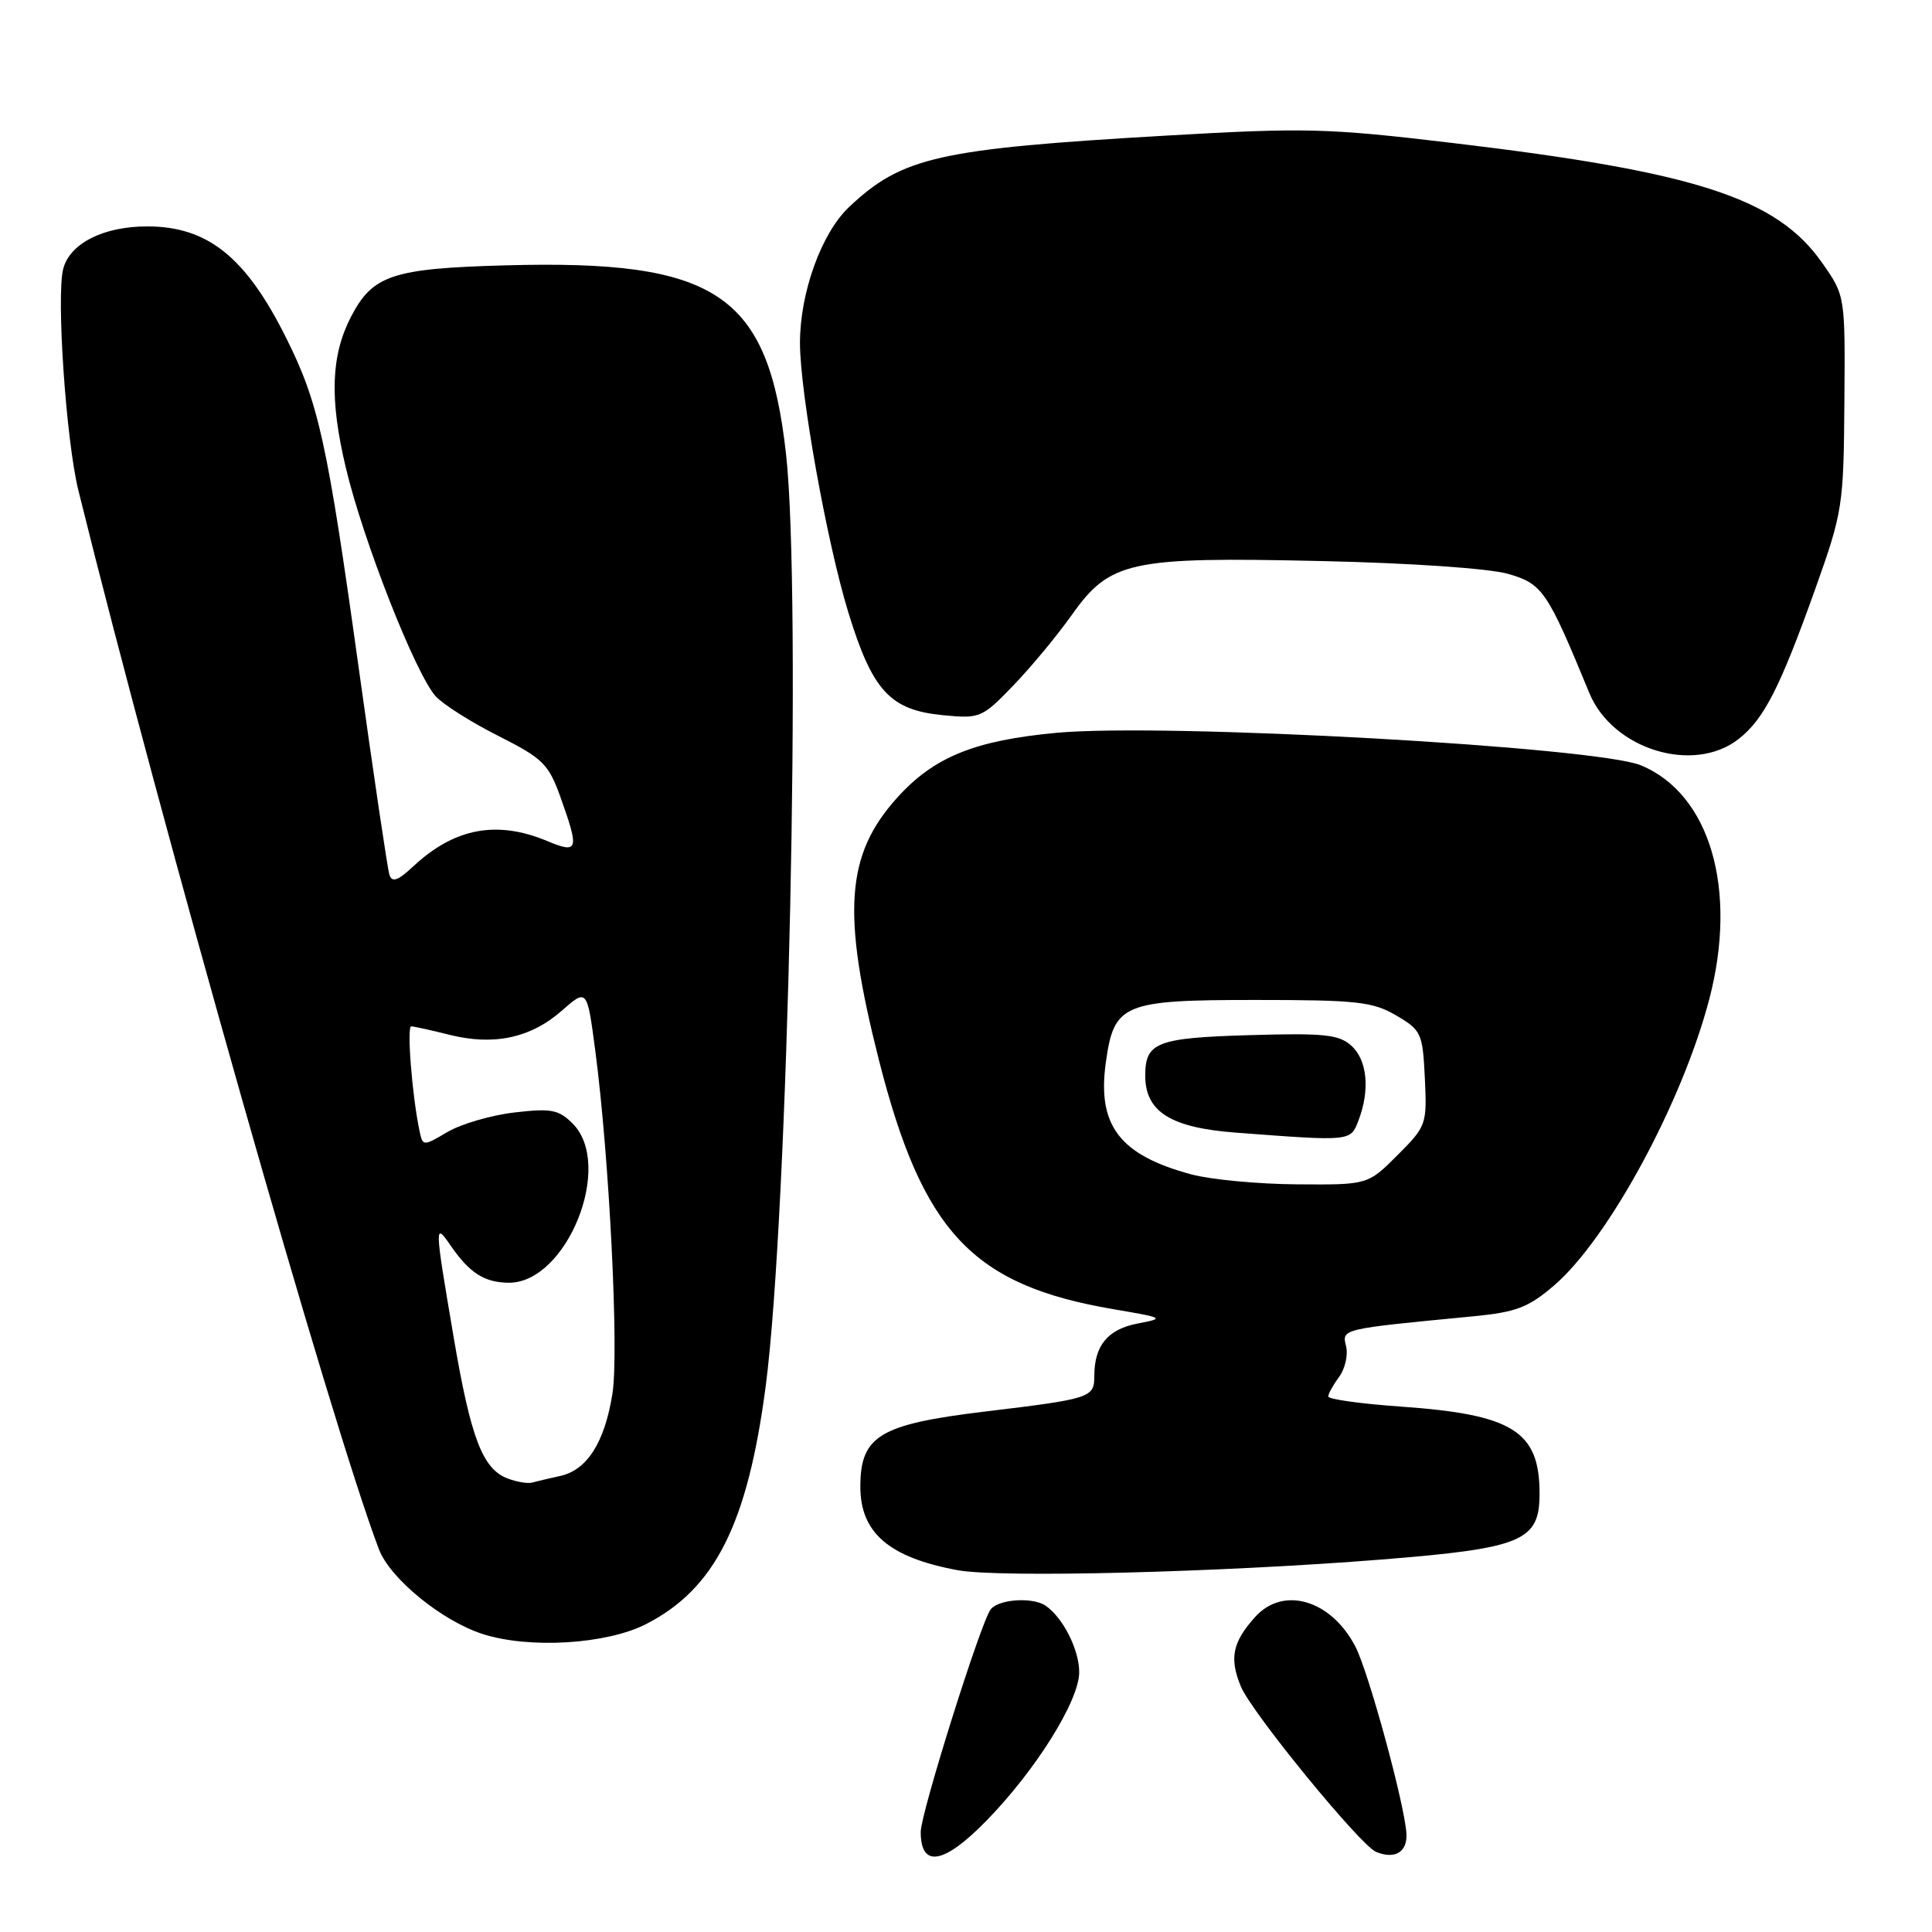 <?xml version="1.0" encoding="UTF-8" standalone="no"?>
<!DOCTYPE svg PUBLIC "-//W3C//DTD SVG 1.1//EN" "http://www.w3.org/Graphics/SVG/1.1/DTD/svg11.dtd" >
<svg xmlns="http://www.w3.org/2000/svg" xmlns:xlink="http://www.w3.org/1999/xlink" version="1.1" viewBox="0 0 256 256">
 <g >
 <path fill="currentColor"
d=" M 130.71 241.25 C 137.27 234.53 143.00 225.35 143.00 221.57 C 143.00 218.60 140.86 214.36 138.56 212.77 C 136.86 211.59 132.33 211.89 131.27 213.25 C 129.97 214.91 122.00 240.27 122.00 242.74 C 122.00 247.56 125.06 247.04 130.71 241.25 Z  M 186.36 242.97 C 186.13 239.09 181.36 221.60 179.60 218.19 C 176.39 211.99 170.05 210.11 166.32 214.25 C 163.30 217.60 162.87 219.74 164.43 223.49 C 165.88 226.95 180.23 244.50 182.33 245.38 C 184.82 246.42 186.50 245.41 186.36 242.97 Z  M 85.59 215.21 C 94.74 210.54 99.06 201.95 101.46 183.67 C 104.44 160.89 106.23 78.67 104.15 60.13 C 101.77 38.92 95.03 34.39 67.00 35.16 C 51.98 35.57 49.38 36.44 46.50 41.99 C 43.85 47.13 43.65 52.87 45.83 62.00 C 48.13 71.68 55.07 89.31 57.72 92.25 C 58.70 93.33 62.43 95.70 66.01 97.50 C 71.95 100.50 72.68 101.22 74.27 105.64 C 76.78 112.66 76.63 113.16 72.53 111.45 C 65.84 108.65 60.22 109.71 54.78 114.78 C 52.72 116.70 51.95 116.98 51.60 115.91 C 51.35 115.13 49.52 102.80 47.53 88.50 C 43.37 58.60 42.23 53.40 37.92 44.78 C 32.57 34.05 27.52 30.00 19.50 30.00 C 13.68 30.00 9.22 32.27 8.37 35.65 C 7.45 39.33 8.76 58.41 10.39 65.00 C 21.40 109.50 43.83 188.53 50.21 205.29 C 51.69 209.17 58.56 214.79 63.97 216.52 C 70.13 218.50 80.36 217.88 85.59 215.21 Z  M 183.13 206.64 C 201.74 205.15 204.00 204.20 204.00 197.91 C 204.00 189.64 200.47 187.42 185.60 186.38 C 180.32 186.01 176.00 185.41 176.00 185.04 C 176.00 184.68 176.65 183.51 177.44 182.44 C 178.23 181.37 178.65 179.54 178.36 178.37 C 177.80 176.07 177.63 176.11 195.20 174.42 C 200.89 173.87 202.50 173.26 205.90 170.35 C 213.11 164.18 222.92 146.08 226.50 132.35 C 230.28 117.84 226.59 105.23 217.46 101.42 C 211.57 98.96 154.42 95.77 140.02 97.10 C 129.14 98.11 123.74 100.30 118.87 105.71 C 112.05 113.28 111.52 120.96 116.45 140.42 C 122.25 163.27 128.84 170.29 147.50 173.47 C 154.28 174.62 154.38 174.68 150.76 175.37 C 146.78 176.13 145.00 178.29 145.00 182.35 C 145.00 185.20 144.54 185.35 130.50 187.04 C 116.55 188.72 114.00 190.26 114.00 197.00 C 114.00 203.11 117.81 206.38 126.90 208.06 C 132.47 209.09 161.73 208.35 183.13 206.64 Z  M 230.39 97.91 C 233.75 95.27 235.86 91.12 240.56 77.96 C 244.16 67.85 244.29 67.03 244.39 53.35 C 244.50 39.19 244.50 39.19 241.46 34.85 C 235.45 26.25 224.76 22.78 192.50 18.95 C 175.85 16.97 173.00 16.90 154.50 17.97 C 124.33 19.72 119.54 20.80 112.51 27.43 C 108.85 30.87 106.00 38.77 106.00 45.43 C 106.00 51.99 109.55 71.80 112.39 81.09 C 115.60 91.56 117.93 94.09 124.97 94.77 C 129.86 95.24 130.13 95.12 134.25 90.85 C 136.59 88.43 140.07 84.23 142.00 81.51 C 147.09 74.33 149.68 73.77 175.00 74.34 C 186.91 74.60 197.31 75.32 199.83 76.04 C 204.39 77.35 205.02 78.28 210.59 91.82 C 213.67 99.30 224.42 102.61 230.39 97.91 Z  M 67.30 195.92 C 63.95 194.67 62.39 190.62 60.10 177.12 C 57.56 162.19 57.56 161.91 59.70 165.03 C 62.22 168.68 64.17 169.93 67.38 169.97 C 75.09 170.05 81.40 154.40 75.88 148.88 C 74.02 147.02 73.04 146.84 68.15 147.41 C 65.07 147.77 61.08 148.94 59.28 150.00 C 56.02 151.92 56.02 151.92 55.56 149.71 C 54.59 145.03 53.89 136.00 54.49 136.00 C 54.83 136.00 57.11 136.50 59.54 137.11 C 65.41 138.59 70.30 137.55 74.42 133.94 C 77.79 130.98 77.79 130.98 78.88 139.24 C 80.74 153.34 82.03 179.21 81.15 184.68 C 80.12 191.13 77.79 194.79 74.24 195.57 C 72.73 195.90 71.05 196.30 70.50 196.45 C 69.95 196.61 68.51 196.37 67.30 195.92 Z  M 157.85 155.61 C 148.38 153.06 145.38 149.15 146.52 140.85 C 147.60 132.98 148.75 132.50 166.36 132.50 C 179.82 132.50 181.89 132.73 185.00 134.55 C 188.34 136.51 188.51 136.89 188.80 142.87 C 189.09 148.99 189.01 149.23 185.17 153.07 C 181.24 157.00 181.24 157.00 171.87 156.93 C 166.72 156.90 160.41 156.30 157.85 155.61 Z  M 180.02 148.43 C 181.55 144.41 181.17 140.47 179.07 138.57 C 177.43 137.08 175.49 136.87 165.62 137.16 C 153.28 137.52 151.75 138.11 151.75 142.52 C 151.75 147.31 155.11 149.43 163.77 150.08 C 179.10 151.24 178.95 151.26 180.02 148.43 Z "/>
</g>
</svg>